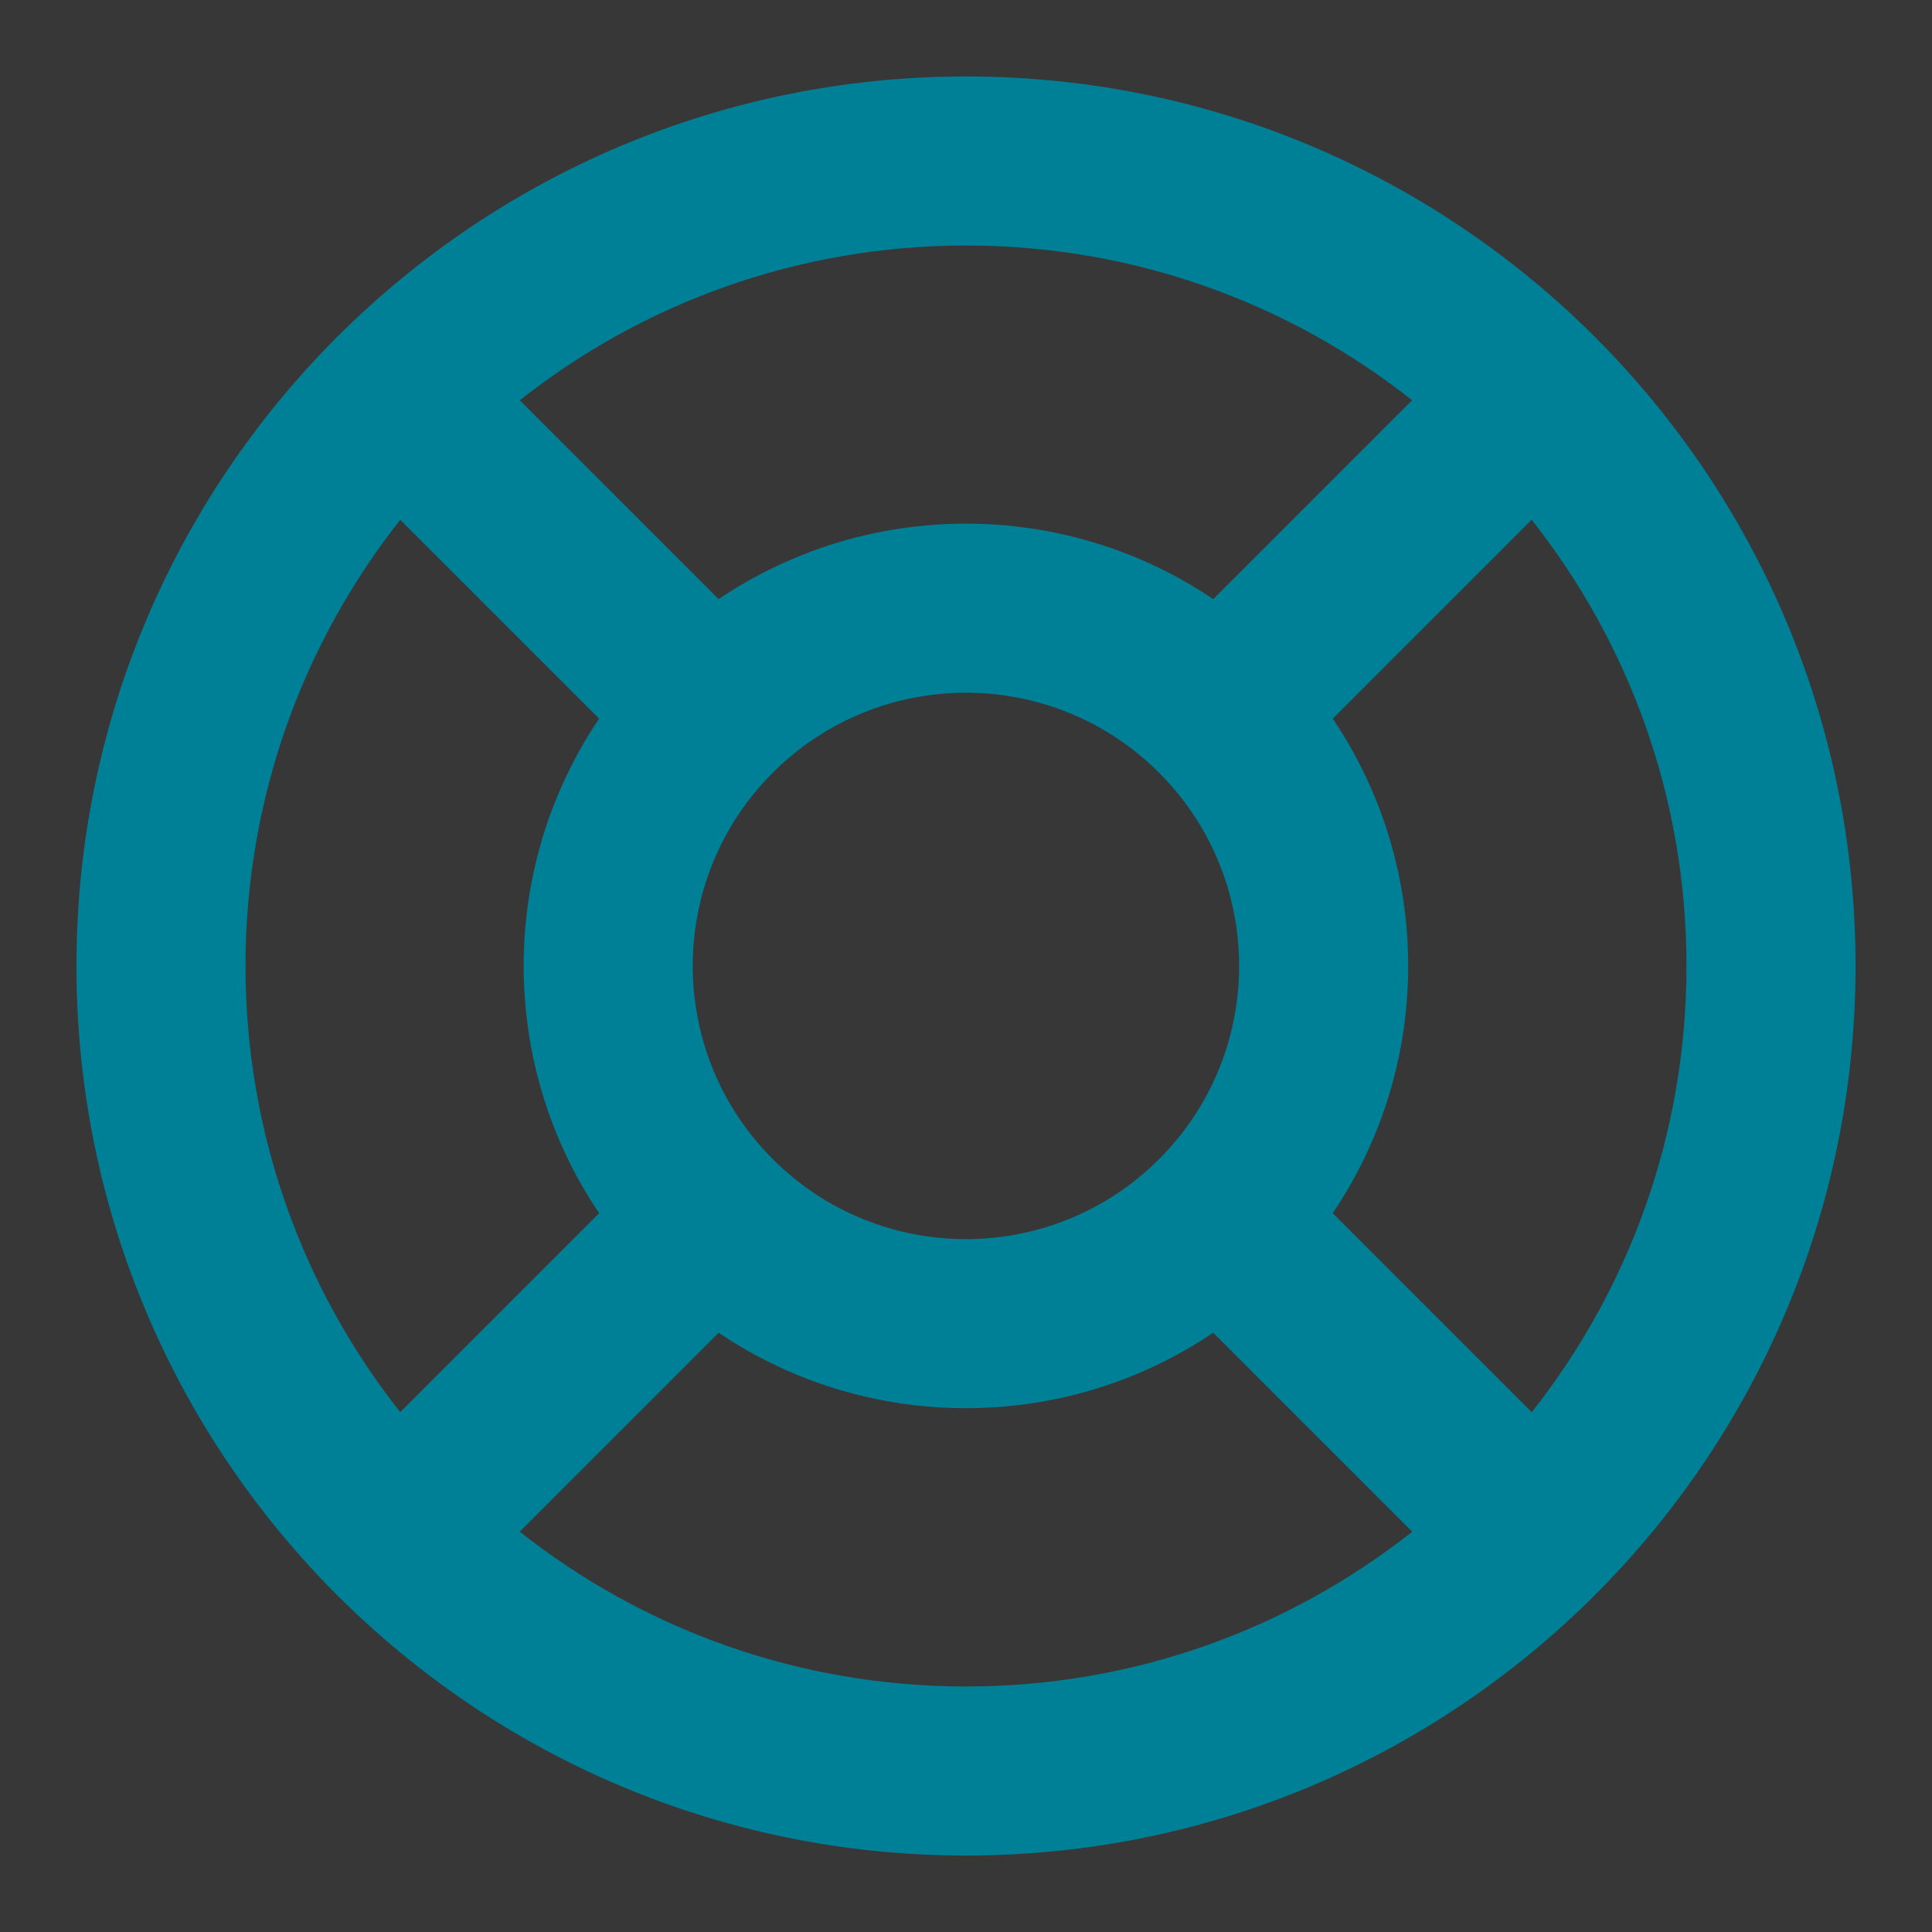 <svg width="40" height="40" viewBox="0 0 40 40" fill="none" xmlns="http://www.w3.org/2000/svg">
<rect x="0" y="0" width="40" height="40" fill="#333333" stroke="none"/>
<rect width="40" height="40" fill="white" fill-opacity="0.02"/>
<path fill-rule="evenodd" clip-rule="evenodd" d="M8.287 10.762C6.281 13.303 5.083 16.512 5.083 20C5.083 23.488 6.28 26.696 8.286 29.236L12.404 25.118C10.321 22.034 10.321 17.963 12.404 14.879L8.287 10.762ZM6.941 7.015C3.63 10.344 1.583 14.933 1.583 20C1.583 30.171 9.829 38.417 20 38.417C30.171 38.417 38.417 30.171 38.417 20C38.417 9.829 30.171 1.583 20 1.583C14.933 1.583 10.344 3.63 7.015 6.941C7.002 6.953 6.989 6.965 6.977 6.977C6.965 6.989 6.953 7.002 6.941 7.015ZM10.762 8.287L14.879 12.404C17.963 10.321 22.034 10.321 25.118 12.404L29.236 8.286C26.696 6.28 23.488 5.083 20 5.083C16.512 5.083 13.303 6.281 10.762 8.287ZM31.711 10.761L27.593 14.879C29.676 17.963 29.676 22.034 27.593 25.118L31.713 29.238C33.719 26.698 34.917 23.489 34.917 20C34.917 16.511 33.719 13.301 31.711 10.761ZM29.238 31.713L25.118 27.593C22.034 29.676 17.963 29.676 14.879 27.593L10.761 31.711C13.301 33.719 16.511 34.917 20 34.917C23.489 34.917 26.698 33.719 29.238 31.713ZM23.998 15.999C21.789 13.79 18.208 13.79 15.999 15.999C13.79 18.208 13.79 21.789 15.999 23.998C18.208 26.207 21.789 26.207 23.998 23.998C26.207 21.789 26.207 18.208 23.998 15.999Z" fill="#008096"/>
</svg>
